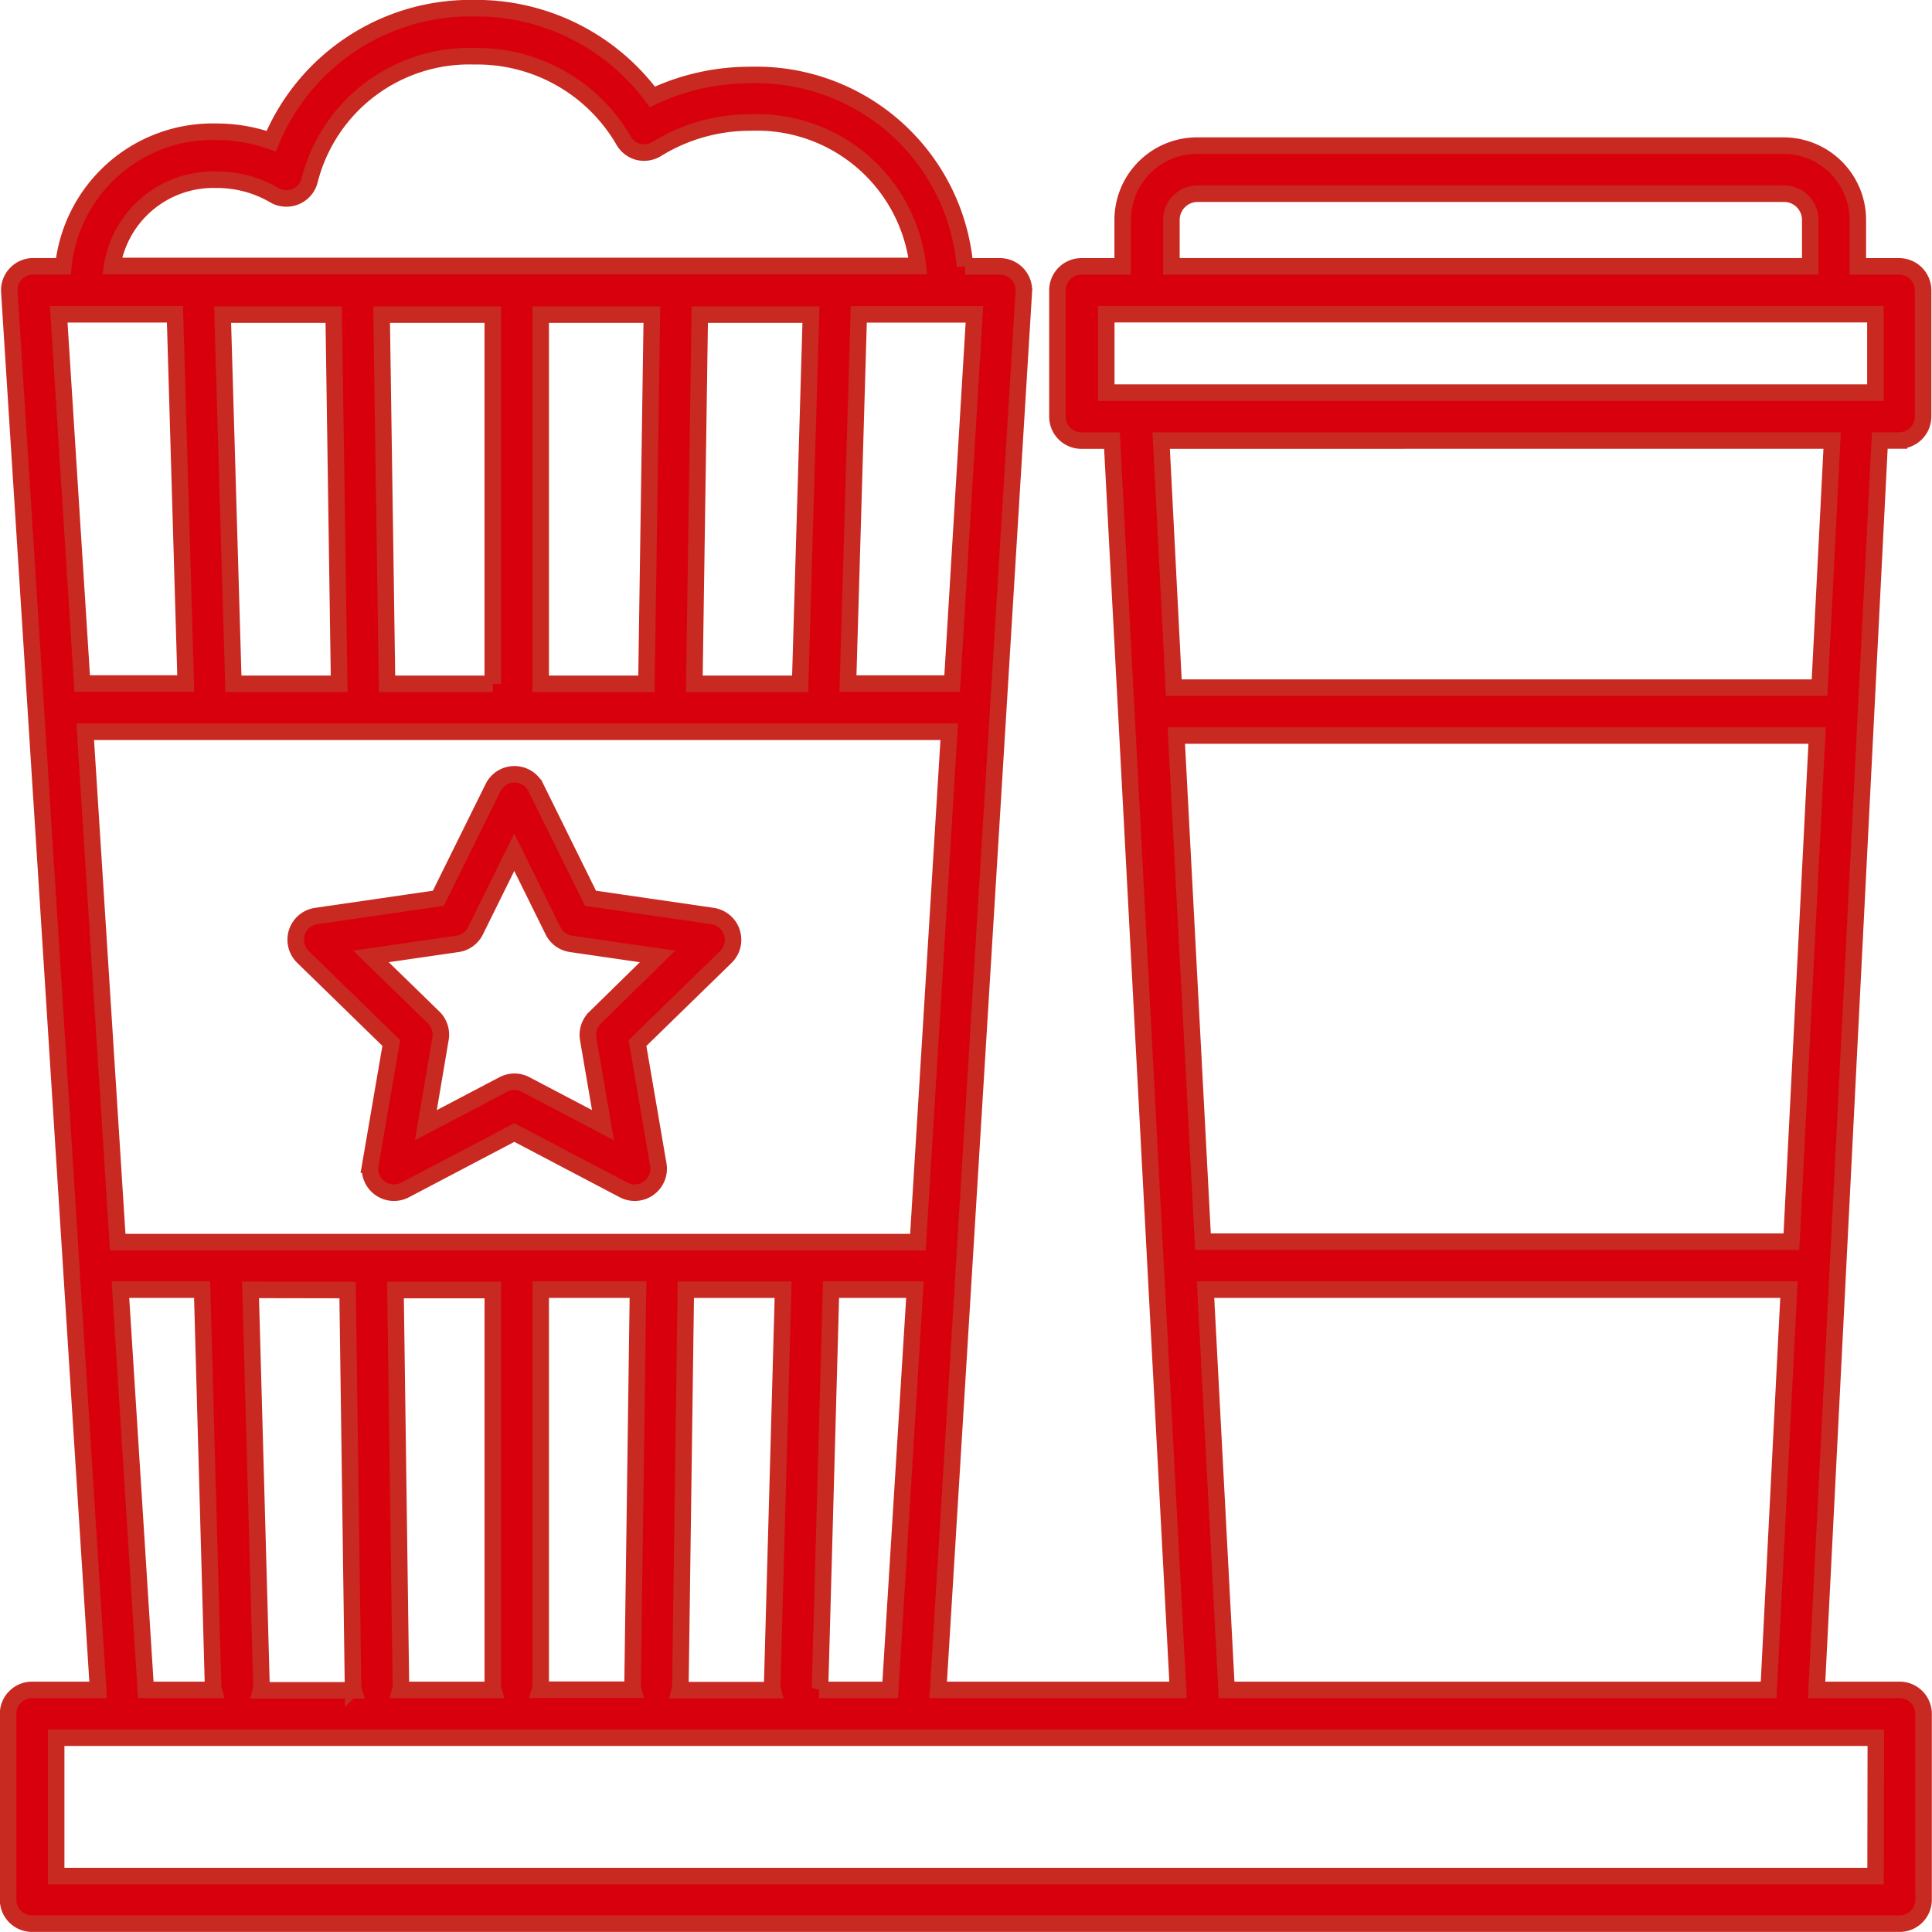 <svg xmlns="http://www.w3.org/2000/svg" width="23.39" height="23.389" viewBox="0 0 23.39 23.389">
    <defs>
        <style>
            .cls-1{fill:#d9000d;stroke:#c82921;stroke-width:.2px}
        </style>
    </defs>
    <g id="noun_movies_1367628" transform="translate(.1 .1)">
        <path id="Trazado_332" d="M27.428 43.915a.29.29 0 0 0-.234-.2l-1.478-.215-.661-1.339a.289.289 0 0 0-.519 0l-.662 1.339-1.479.215a.29.29 0 0 0-.161.494l1.07 1.043-.253 1.473a.29.29 0 0 0 .421.306l1.322-.695 1.322.695a.29.29 0 0 0 .421-.306l-.252-1.472 1.07-1.043a.29.29 0 0 0 .073-.295zm-1.657 1.031a.291.291 0 0 0-.083.257l.179 1.044-.937-.492a.289.289 0 0 0-.27 0l-.937.492.177-1.047a.29.29 0 0 0-.083-.257l-.759-.739 1.048-.152a.289.289 0 0 0 .218-.159l.469-.95.469.95a.29.29 0 0 0 .218.159l1.048.152z" class="cls-1" transform="translate(-18.667 -32.725)"/>
        <path id="Trazado_333" d="M33.042 30.36h-1.007l.765-15.126h.234a.29.29 0 0 0 .29-.29v-1.528a.29.29 0 0 0-.29-.29h-.5v-.562a.9.9 0 0 0-.9-.9h-7.1a.9.9 0 0 0-.9.9v.562h-.5a.29.29 0 0 0-.29.29v1.529a.29.29 0 0 0 .29.29h.37l.8 15.125H21.4l1.037-16.926a.29.29 0 0 0-.29-.308h-.422a2.536 2.536 0 0 0-2.6-2.317 2.753 2.753 0 0 0-1.185.265A2.653 2.653 0 0 0 15.78 10a2.613 2.613 0 0 0-2.455 1.61 1.965 1.965 0 0 0-.659-.114 1.817 1.817 0 0 0-1.857 1.629h-.365a.29.29 0 0 0-.289.308L11.23 30.36h-.8a.29.29 0 0 0-.29.29v2.25a.29.29 0 0 0 .29.29h22.61a.29.29 0 0 0 .29-.29v-2.25a.29.29 0 0 0-.288-.29zm-8.759-11.554h7.758l-.311 6.128h-7.124zm-.059-6.243a.317.317 0 0 1 .317-.317h7.1a.317.317 0 0 1 .317.317v.562h-7.734zm-.789 1.142h9.312v.949h-9.312zm8.788 1.529l-.152 2.992h-7.818l-.153-2.991zm-7.586 10.28H31.7l-.246 4.846h-6.562zm-4.674 4.846a.3.3 0 0 0 .007-.032l.133-4.814h1.016l-.3 4.846h-.859zm-8.889-11.6h10.46l-.379 6.179h-9.688zm7.374-.58l.066-4.47h1.346l-.131 4.47zm-.58 0h-1.28v-4.47h1.346zm-1.86 0h-1.28l-.066-4.47h1.346v4.47zm-1.926-4.47l.066 4.47h-1.28l-.131-4.47zm.168 11.809l.066 4.81a.292.292 0 0 0 .008.036H13.2a.3.3 0 0 0 .008-.048l-.133-4.8zm.58 0h1.178v4.801a.264.264 0 0 0 .008.04h-1.128a.278.278 0 0 0 .008-.044zm1.758 4.806v-4.811h1.178l-.066 4.8a.277.277 0 0 0 .008.044H16.58a.268.268 0 0 0 .008-.038zm1.691 0l.066-4.81h1.178l-.133 4.8a.266.266 0 0 0 .008.048h-1.127a.357.357 0 0 0 .008-.039zm3.29-12.148h-1.261l.131-4.47h1.4zm-8.9-6.1a1.373 1.373 0 0 1 .694.187.29.29 0 0 0 .43-.189 1.994 1.994 0 0 1 1.99-1.493A2.049 2.049 0 0 1 17.59 11.6a.291.291 0 0 0 .18.14.294.294 0 0 0 .23-.04 2.157 2.157 0 0 1 1.132-.316 1.961 1.961 0 0 1 2.022 1.737H11.4a1.24 1.24 0 0 1 1.266-1.044zm-.509 1.629l.131 4.47h-1.254l-.284-4.47zm-.66 11.808h.989l.133 4.814a.3.3 0 0 0 .007.032h-.822zm21.249 7.1H10.722v-1.675h22.03z" class="cls-1" transform="translate(-10.142 -10.001)"/>
    </g>
</svg>
